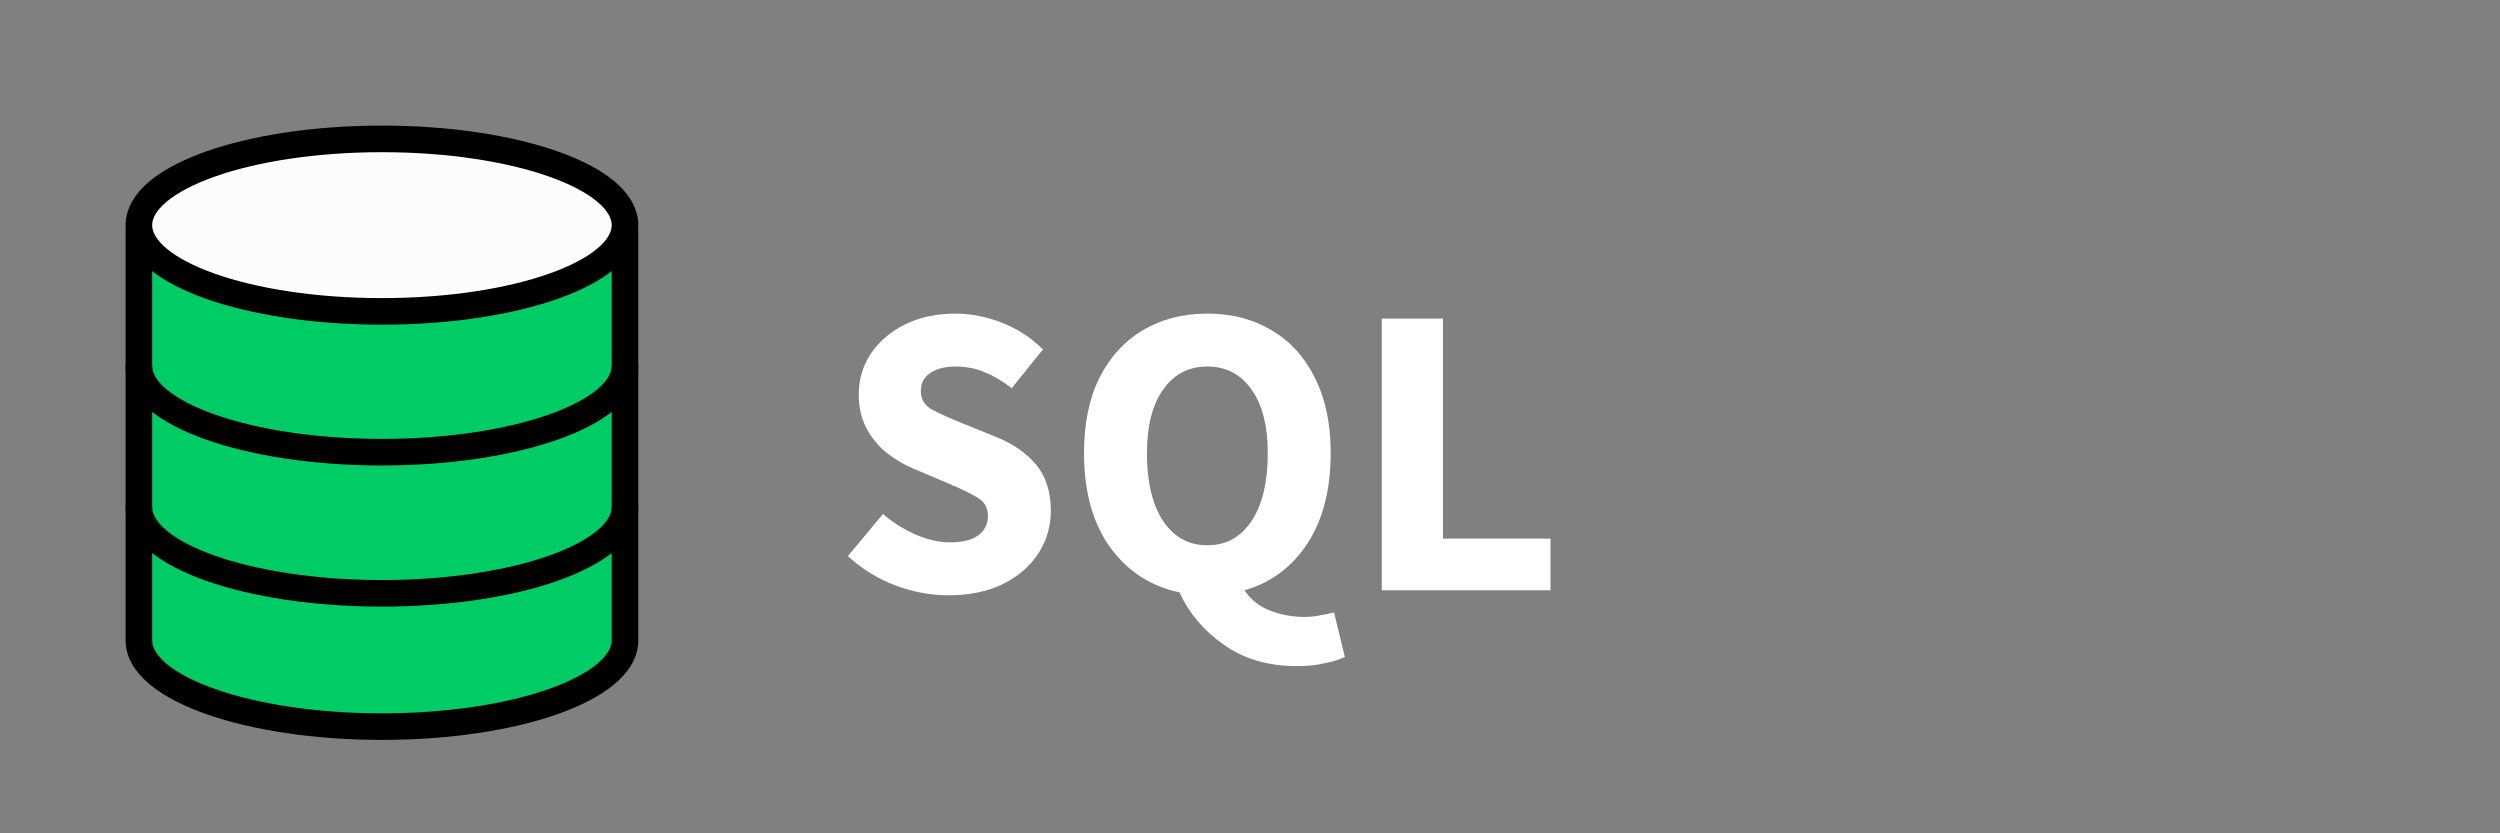<svg width="72" height="24" viewBox="0 0 72 24" fill="none" xmlns="http://www.w3.org/2000/svg">
<rect x="0" y="0" width="72" height="24" fill="#808080" stroke="none"/>
<path fill-rule="evenodd" clip-rule="evenodd" d="M4.452 6.258C4.202 6.258 4 6.46 4 6.71V18.443V18.452C4 18.459 4 18.467 4.001 18.474C4.048 19.831 7.164 20.927 11 20.927C14.836 20.927 17.952 19.831 17.999 18.474C18 18.467 18 18.459 18 18.452L18 18.443L18 6.71C18 6.46 17.798 6.258 17.548 6.258H4.452Z" fill="#00CC66"/>
<path d="M4.001 18.474L4.383 18.461L4.383 18.455L4.001 18.474ZM17.999 18.474L17.617 18.455L17.617 18.461L17.999 18.474ZM18 18.452H18.383V18.452L18 18.452ZM18 18.443H17.617V18.443L18 18.443ZM18 6.71L18.383 6.71V6.71H18ZM4.383 6.71C4.383 6.672 4.414 6.641 4.452 6.641V5.875C3.991 5.875 3.617 6.249 3.617 6.71H4.383ZM4.383 18.443V6.71H3.617V18.443H4.383ZM4.383 18.452V18.443H3.617V18.452H4.383ZM4.383 18.455C4.383 18.454 4.383 18.453 4.383 18.452H3.617C3.617 18.465 3.617 18.479 3.618 18.493L4.383 18.455ZM3.618 18.488C3.635 18.981 3.929 19.397 4.332 19.726C4.738 20.058 5.297 20.341 5.953 20.571C7.268 21.032 9.05 21.309 11 21.309V20.544C9.114 20.544 7.42 20.274 6.206 19.848C5.598 19.634 5.129 19.389 4.817 19.134C4.503 18.876 4.39 18.646 4.383 18.461L3.618 18.488ZM11 21.309C12.95 21.309 14.732 21.032 16.047 20.571C16.703 20.341 17.262 20.058 17.668 19.726C18.07 19.397 18.365 18.981 18.382 18.488L17.617 18.461C17.61 18.646 17.497 18.876 17.183 19.134C16.871 19.389 16.402 19.635 15.794 19.848C14.58 20.274 12.886 20.544 11 20.544V21.309ZM17.617 18.452C17.617 18.453 17.617 18.454 17.617 18.455L18.382 18.493C18.383 18.479 18.383 18.465 18.383 18.452H17.617ZM17.617 18.443L17.617 18.452L18.383 18.452L18.383 18.442L17.617 18.443ZM17.617 6.71L17.617 18.443H18.383L18.383 6.71L17.617 6.71ZM17.548 6.641C17.586 6.641 17.617 6.672 17.617 6.71H18.383C18.383 6.249 18.009 5.875 17.548 5.875V6.641ZM4.452 6.641H17.548V5.875H4.452V6.641Z" fill="black"/>
<path fill-rule="evenodd" clip-rule="evenodd" d="M11 8.968C14.866 8.968 18 7.856 18 6.484C18 5.112 14.866 4 11 4C7.134 4 4 5.112 4 6.484C4 7.856 7.134 8.968 11 8.968Z" fill="#FCFCFC" stroke="black" stroke-width="0.766"/>
<path d="M18 14.604C18 15.976 14.866 17.088 11 17.088C7.134 17.088 4 15.976 4 14.604" stroke="black" stroke-width="0.766"/>
<path d="M18 10.539C18 11.911 14.866 13.023 11 13.023C7.134 13.023 4 11.911 4 10.539" stroke="black" stroke-width="0.766"/>
<path d="M27.312 17.144C26.8 17.144 26.288 17.048 25.776 16.856C25.272 16.664 24.82 16.384 24.42 16.016L25.428 14.804C25.708 15.044 26.02 15.24 26.364 15.392C26.708 15.544 27.04 15.62 27.36 15.62C27.728 15.62 28 15.552 28.176 15.416C28.36 15.28 28.452 15.096 28.452 14.864C28.452 14.616 28.348 14.436 28.14 14.324C27.94 14.204 27.668 14.072 27.324 13.928L26.304 13.496C26.04 13.384 25.788 13.236 25.548 13.052C25.308 12.86 25.112 12.624 24.96 12.344C24.808 12.064 24.732 11.736 24.732 11.36C24.732 10.928 24.848 10.536 25.08 10.184C25.32 9.832 25.648 9.552 26.064 9.344C26.488 9.136 26.972 9.032 27.516 9.032C27.964 9.032 28.412 9.12 28.86 9.296C29.308 9.472 29.7 9.728 30.036 10.064L29.136 11.18C28.88 10.98 28.624 10.828 28.368 10.724C28.112 10.612 27.828 10.556 27.516 10.556C27.212 10.556 26.968 10.62 26.784 10.748C26.608 10.868 26.52 11.04 26.52 11.264C26.52 11.504 26.632 11.684 26.856 11.804C27.088 11.924 27.372 12.052 27.708 12.188L28.716 12.596C29.188 12.788 29.564 13.052 29.844 13.388C30.124 13.724 30.264 14.168 30.264 14.72C30.264 15.152 30.148 15.552 29.916 15.92C29.684 16.288 29.348 16.584 28.908 16.808C28.468 17.032 27.936 17.144 27.312 17.144Z" fill="white"/>
<path d="M34.772 15.704C35.308 15.704 35.732 15.472 36.044 15.008C36.356 14.536 36.512 13.884 36.512 13.052C36.512 12.268 36.356 11.656 36.044 11.216C35.732 10.776 35.308 10.556 34.772 10.556C34.236 10.556 33.812 10.776 33.5 11.216C33.188 11.656 33.032 12.268 33.032 13.052C33.032 13.884 33.188 14.536 33.5 15.008C33.812 15.472 34.236 15.704 34.772 15.704ZM37.352 19.184C36.528 19.184 35.828 18.98 35.252 18.572C34.676 18.172 34.248 17.668 33.968 17.06C33.136 16.884 32.468 16.448 31.964 15.752C31.468 15.056 31.22 14.156 31.22 13.052C31.22 12.196 31.368 11.472 31.664 10.88C31.968 10.28 32.384 9.824 32.912 9.512C33.448 9.192 34.068 9.032 34.772 9.032C35.476 9.032 36.092 9.192 36.62 9.512C37.156 9.824 37.572 10.28 37.868 10.88C38.172 11.48 38.324 12.204 38.324 13.052C38.324 14.1 38.1 14.968 37.652 15.656C37.204 16.336 36.6 16.784 35.84 17C36.024 17.272 36.272 17.468 36.584 17.588C36.904 17.708 37.228 17.768 37.556 17.768C37.724 17.768 37.88 17.752 38.024 17.72C38.176 17.696 38.308 17.668 38.42 17.636L38.732 18.92C38.588 18.992 38.396 19.052 38.156 19.1C37.924 19.156 37.656 19.184 37.352 19.184Z" fill="white"/>
<path d="M39.795 17V9.176H41.559V15.512H44.655V17H39.795Z" fill="white"/>
</svg>
